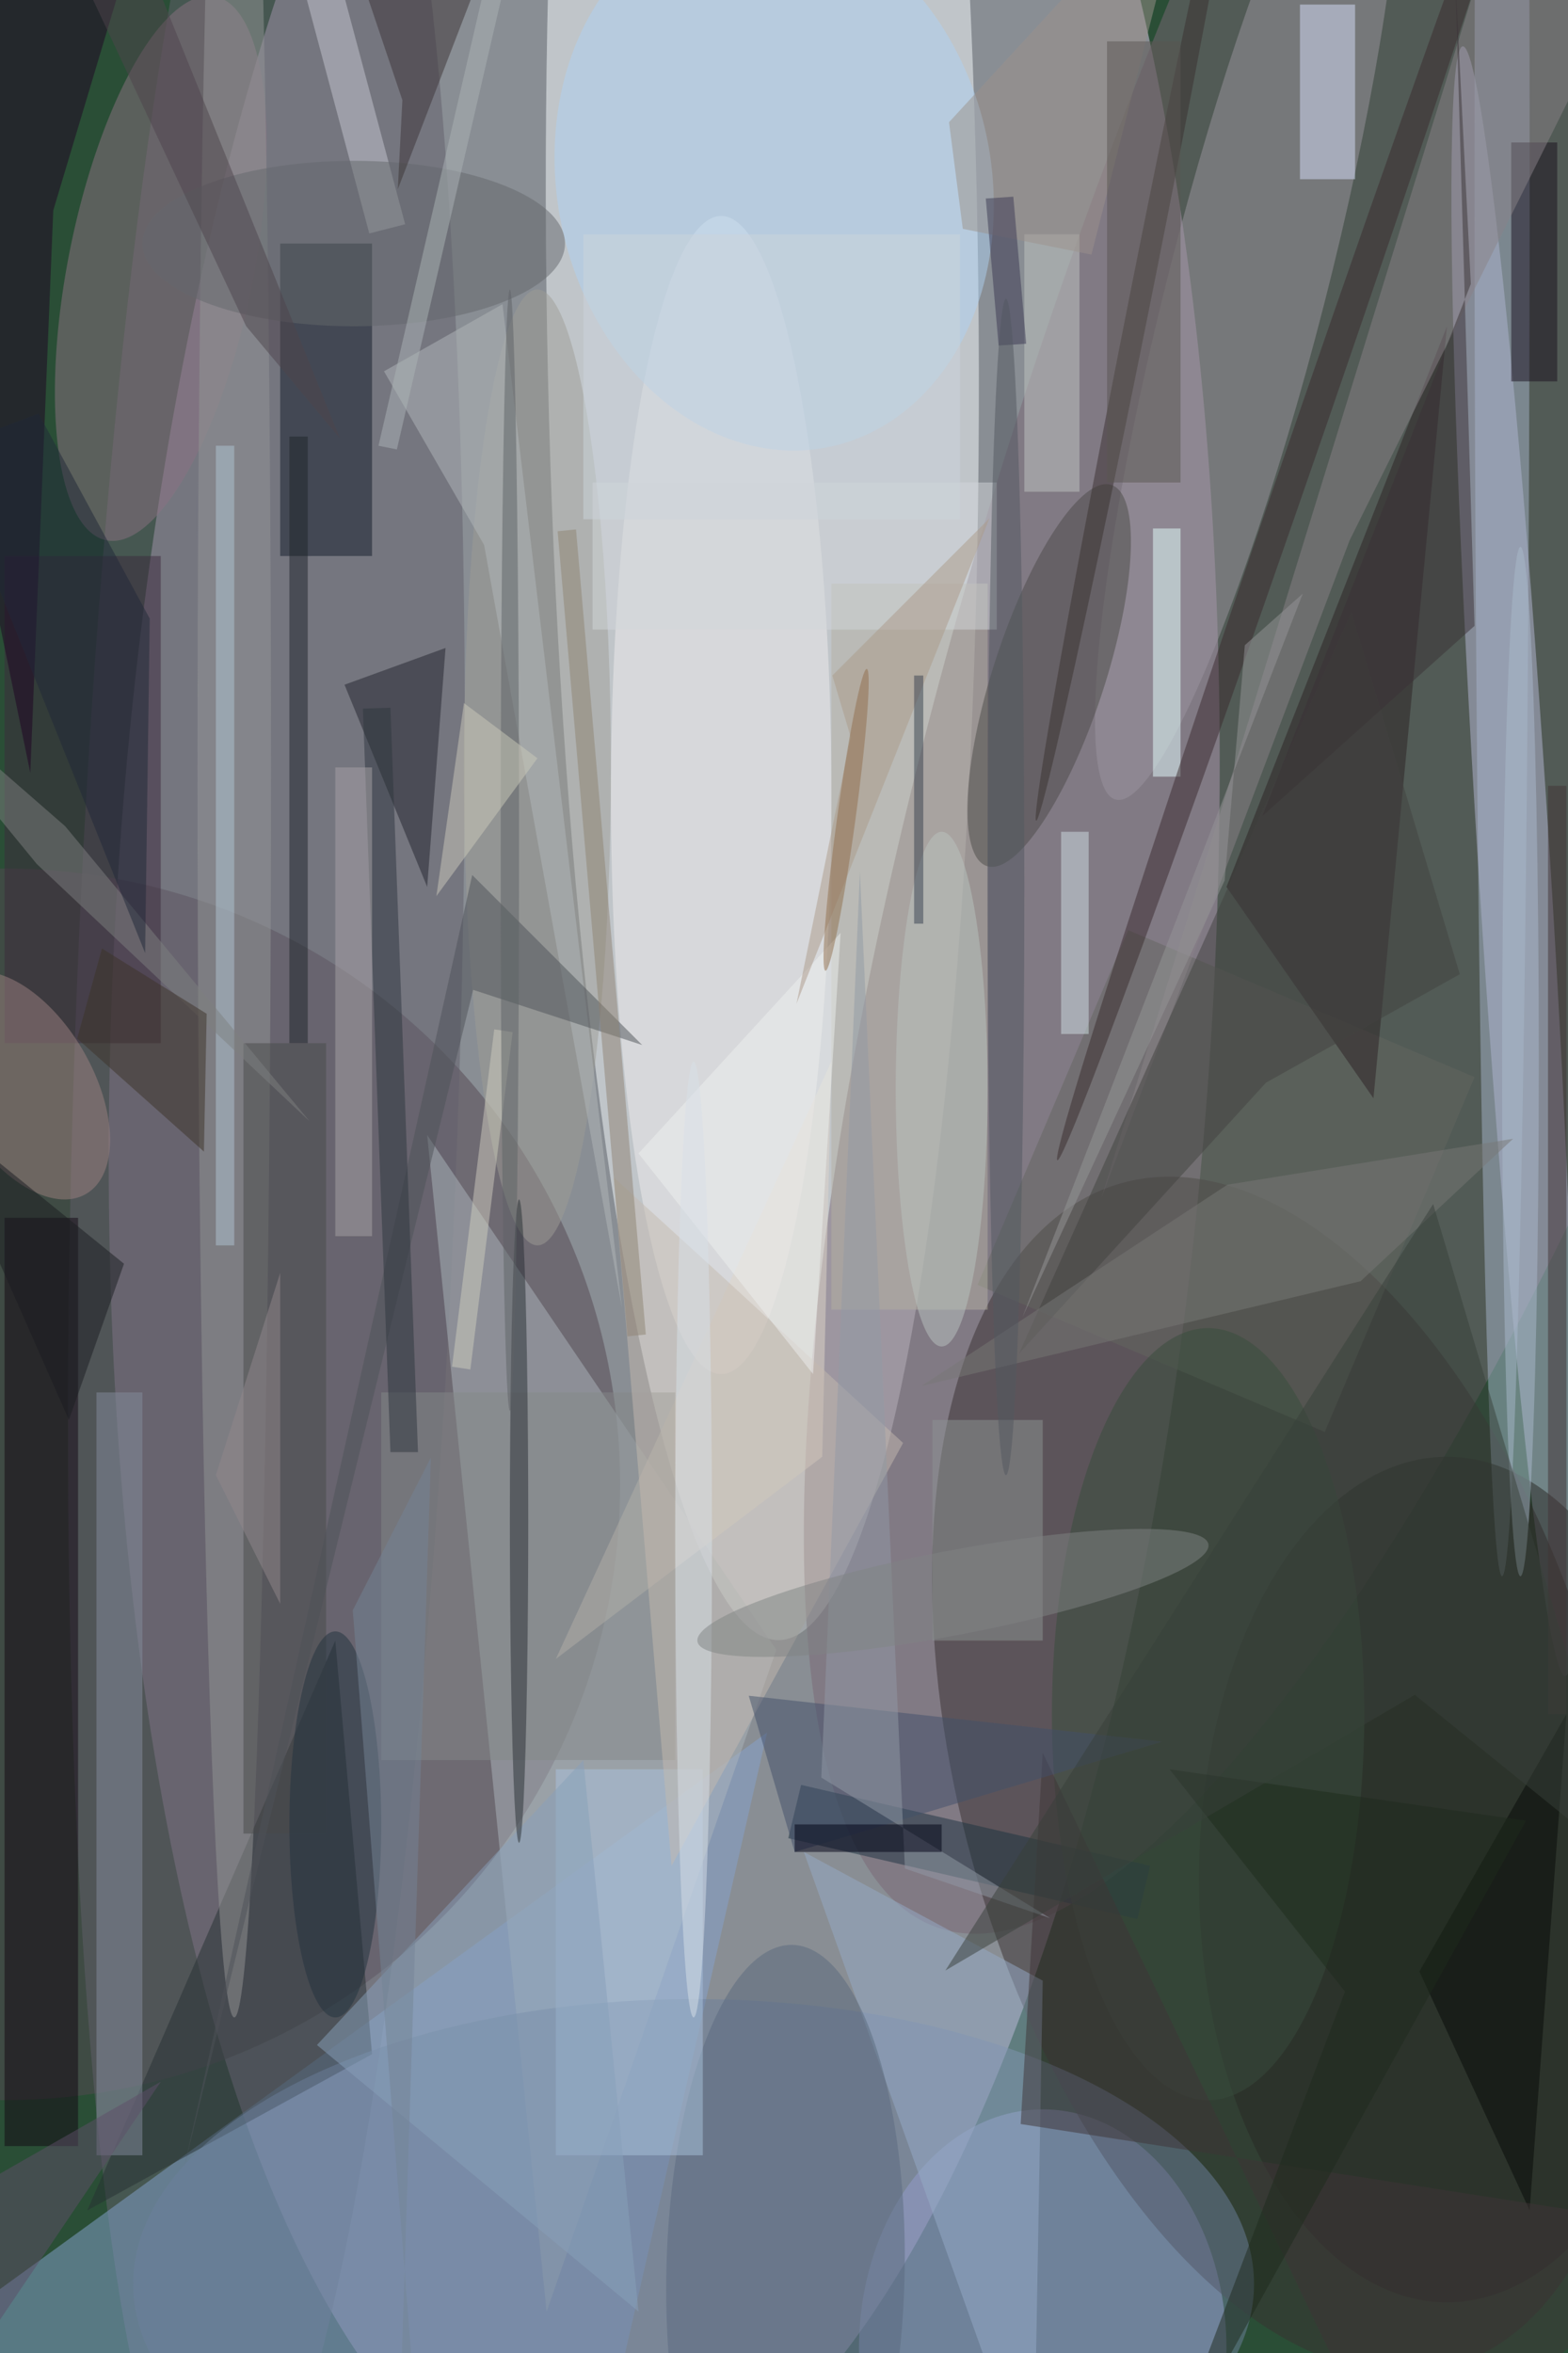 <svg xmlns="http://www.w3.org/2000/svg" viewBox="0 0 1200 1800"><defs/><filter id="a"><feGaussianBlur stdDeviation="12"/></filter><rect width="100%" height="100%" fill="#2a4e36"/><g filter="url(#a)"><g fill-opacity=".5" transform="translate(3.5 3.5) scale(7.031)"><circle r="1" fill="#e9cff3" transform="matrix(8.798 -168.771 59.821 3.119 71.8 104.1)"/><circle r="1" fill="#f8feff" transform="rotate(89.3 25.8 57) scale(147.454 23.504)"/><circle r="1" fill="#7b6876" transform="rotate(108.8 60.4 80.5) scale(169 44.879)"/><circle cy="161" r="67" fill="#544853"/><ellipse cx="113" cy="255" fill="#bdbcfe" rx="20" ry="26"/><circle r="1" fill="#62606c" transform="matrix(5.196 -159.593 20.968 .683 28.5 117)"/><circle r="1" fill="#b9bbd9" transform="matrix(-3.915 .246 -5.578 -88.655 164.3 93.2)"/><circle r="1" fill="#383131" transform="rotate(74.5 -56.9 188) scale(66.803 35.415)"/><path fill="#86a4d0" d="M83 188l-91 66 72 17z"/><circle r="1" fill="#9c97a1" transform="matrix(8.343 2.135 -14.356 56.094 135.3 30.4)"/><path fill="#acb7bc" d="M84 179l-38-56 13 128z"/><circle r="1" fill="#8d7383" transform="matrix(5.913 -29.59 9.89 1.976 17 28.7)"/><ellipse cx="78" cy="86" fill="#eeecec" rx="12" ry="63"/><path fill="#131d29" d="M30 26h10v34H30z"/><path fill="#273032" d="M40 223L9 240l27-62z"/><ellipse cx="75" cy="248" fill="#6c809c" rx="61" ry="31"/><path fill="#656661" d="M160 116.7l-16.3 38.6-37.8-16 16.4-38.6z"/><path fill="#b4b1a2" d="M90 63h17v79H90z"/><ellipse cx="163" cy="18" fill="#a6b4cb" rx="3" ry="153"/><ellipse cx="25" cy="83" fill="#959697" rx="4" ry="136"/><path fill="#3d2b3d" d="M0 60h17v53H0z"/><path fill="#130612" d="M0 132h8v101H0z"/><ellipse cx="58" cy="83" fill="#9e9f96" rx="8" ry="52"/><circle r="1" fill="#afd2f3" transform="rotate(168.3 40.9 13.9) scale(23.636 29.526)"/><path fill="#2d2225" d="M157 35l-8 84-16-23z"/><circle r="1" fill="#4c4a49" transform="matrix(-6.777 20.735 -5.772 -1.887 113.7 73)"/><path fill="#1c3340" d="M123.3 208.3l-38-8.8 1.4-5.8 38 8.8z"/><ellipse cx="157" cy="204" fill="#282825" rx="27" ry="46"/><path fill="#23252c" d="M46 96l-9-22 11-4z"/><path fill="#96adc9" d="M113 215l-1 56-25-70z"/><path fill="#d6e1fb" d="M141 0h6v19h-6z"/><path fill="#848d9d" d="M10 151h5v83h-5z"/><circle r="1" fill="#9d8281" transform="matrix(-6.87 -11.803 6.539 -3.806 2 117.6)"/><path fill="#1b111f" d="M164 15h5v26h-5z"/><circle r="1" fill="#5b6a7f" transform="matrix(.748 -35.694 12.966 .272 85 246.8)"/><circle r="1" fill="#3b3130" transform="matrix(-1.158 -.231 11.713 -58.8 124 30)"/><path fill="#8e9494" d="M101 154h12v24h-12z"/><path fill="#1f0323" d="M16.8-16L-16-8.1 2.8 83.6l2.5-61.2z"/><path fill="#abc2dd" d="M60 192h16v42H60z"/><path fill="#8b8289" d="M164.4-16l-45 145.8 27-71.5 27.9-56.1z"/><path fill="#c6c8d0" d="M39.7 24.9L30.4-9.9l3.9-1 9.3 34.8z"/><path fill="#484a4b" d="M26 113h9v86h-9z"/><path fill="#424241" d="M137.3 117.3l21.1-11.8-11.8-39.4-36.2 80.7z"/><path fill="#b2b9bb" d="M41.3 39.9l12.9-7.3 13 109.2-15-83z"/><ellipse cx="38" cy="26" fill="#64696c" rx="23" ry="9"/><path fill="#e0d6cb" d="M60 180l29-22 1-43z"/><path fill="#e6ffff" d="M125 57h3v27h-3z"/><path fill="#1e242a" d="M31 47h2v66h-2z"/><path fill="#4e5258" d="M19.6 235.1L50.9 94.7l18.5 18.5-18.4-6z"/><path fill="#423436" d="M168 85h2v101h-2z"/><path fill="#858988" d="M41 151h32v40H41z"/><circle r="1" fill="#3a2b2e" transform="matrix(-28.006 81.238 -1.535 -.529 142.6 44.5)"/><path fill="#c1c7c2" d="M111 25h6v28h-6z"/><path fill="#b0c4d5" d="M23 48h2v87h-2z"/><path fill="#3d3437" d="M34.4-16h22.3L42.8 20.1l.5-9.7z"/><path fill="#7e8181" d="M3.5 93.5l29.7 28L6.6 89.4-16 69.7z"/><path fill="#070a07" d="M154 214l16-28-4 54z"/><path fill="#d3d7da" d="M64 52h44v16H64z"/><ellipse cx="131" cy="186" fill="#394d3c" rx="17" ry="42"/><path fill="#89a1bb" d="M34 222l29-31 6 60z"/><ellipse cx="102" cy="118" fill="#bbc4c0" rx="5" ry="28"/><ellipse cx="165" cy="115" fill="#abbbcd" rx="2" ry="56"/><path fill="#797977" d="M133.1 128.4l31.1-5-16.6 15.5-47.8 11.4z"/><path fill="#c4bab0" d="M97.8 156.5l-25.2 46-6.3-74.9L77.7 138z"/><path fill="#eff0f1" d="M91 101l-3 48-19-24z"/><path fill="#ad9b8b" d="M90.1 73l2 6.7-5.9 29 21-52.8z"/><path fill="#cecdbe" d="M53.3 111.5l2 .3-4.6 36.7-2-.3z"/><ellipse cx="56" cy="165" fill="#292f35" rx="1" ry="35"/><path fill="#3d3328" d="M10.6 102.7l11.4 7.1-.3 15-13.8-12.3z"/><path fill="#3f3537" d="M185 242.2L151.7 271 113 190.2l-2.4 40.4z"/><path fill="#2e373f" d="M39 76.6l3-.1 3 81h-3z"/><path fill="#42506b" d="M86 201l-5-17 45 5z"/><path fill="#8f8272" d="M69.8 144.7l-2 .2-7.6-87.6 2-.2z"/><path fill="#3a3336" d="M160 67.6l-23.1 20.7 22.7-57.9-1.7-33.5z"/><path fill="#4f454c" d="M26.3 35l10.2 12.2L13.6-9.5 2.7-15.3z"/><path fill="#a8a3a6" d="M36 83h4v51h-4z"/><path fill="#d0e1e5" d="M115 90h3v22h-3z"/><path fill="#939aa6" d="M98 202.8L93.1 94.3l-4.2 98.6 24.9 15.3z"/><path fill="#ccd5dd" d="M63 25h41v31H63z"/><path fill="#212939" d="M-6.7 48.4l22 54.8.5-36.4L3.7 44.5z"/><path fill="#9d938d" d="M102.8 12.8l1.5 11.6 14 2.8 11-43.2z"/><circle r="1" fill="#906e4d" transform="matrix(.991 .136 -2.25 16.422 91.6 88.7)"/><ellipse cx="75" cy="167" fill="#d9e0e8" rx="2" ry="52"/><path fill="#acb5b7" d="M55.3-6L42.7 48.4l-2-.4L53.3-6.5z"/><path fill="#5b5653" d="M120 4h8v48h-8z"/><ellipse cx="36" cy="198" fill="#23333f" rx="5" ry="21"/><path fill="#000014" d="M86 198h16v3H86z"/><path fill="#3a3953" d="M109.8 20.9l1.4 16-3 .2-1.4-16z"/><path fill="#1f2b1c" d="M125.6 269.8l20.3-53.6-19.1-24.2 38.8 5.6z"/><ellipse cx="55" cy="92" fill="#5e6366" rx="1" ry="61"/><path fill="#37404f" d="M99 73h1v27h-1z"/><path fill="#38403a" d="M153.5 183.9l23.6 19.1-21.6-72.5-53.1 83.4z"/><path fill="#5f4e69" d="M-11 242l3 21 25-37z"/><ellipse cx="109" cy="96" fill="#535861" rx="2" ry="64"/><path fill="#1a1d20" d="M-8 120l15 34 6-17z"/><circle r="1" fill="#808484" transform="rotate(-10.8 965.7 -459.6) scale(28.309 4.596)"/><path fill="#969798" d="M110.8 142.8l30.5-78.7-6.3 5.6-2.2 25.6z"/><path fill="#92888d" d="M30 174l-7-14 7-22z"/><path fill="#cccbbb" d="M47 97l3-21 8 6z"/><path fill="#748496" d="M43 263.3l2 1.8-7.1-90.4 8.5-16.6z"/></g></g></svg>